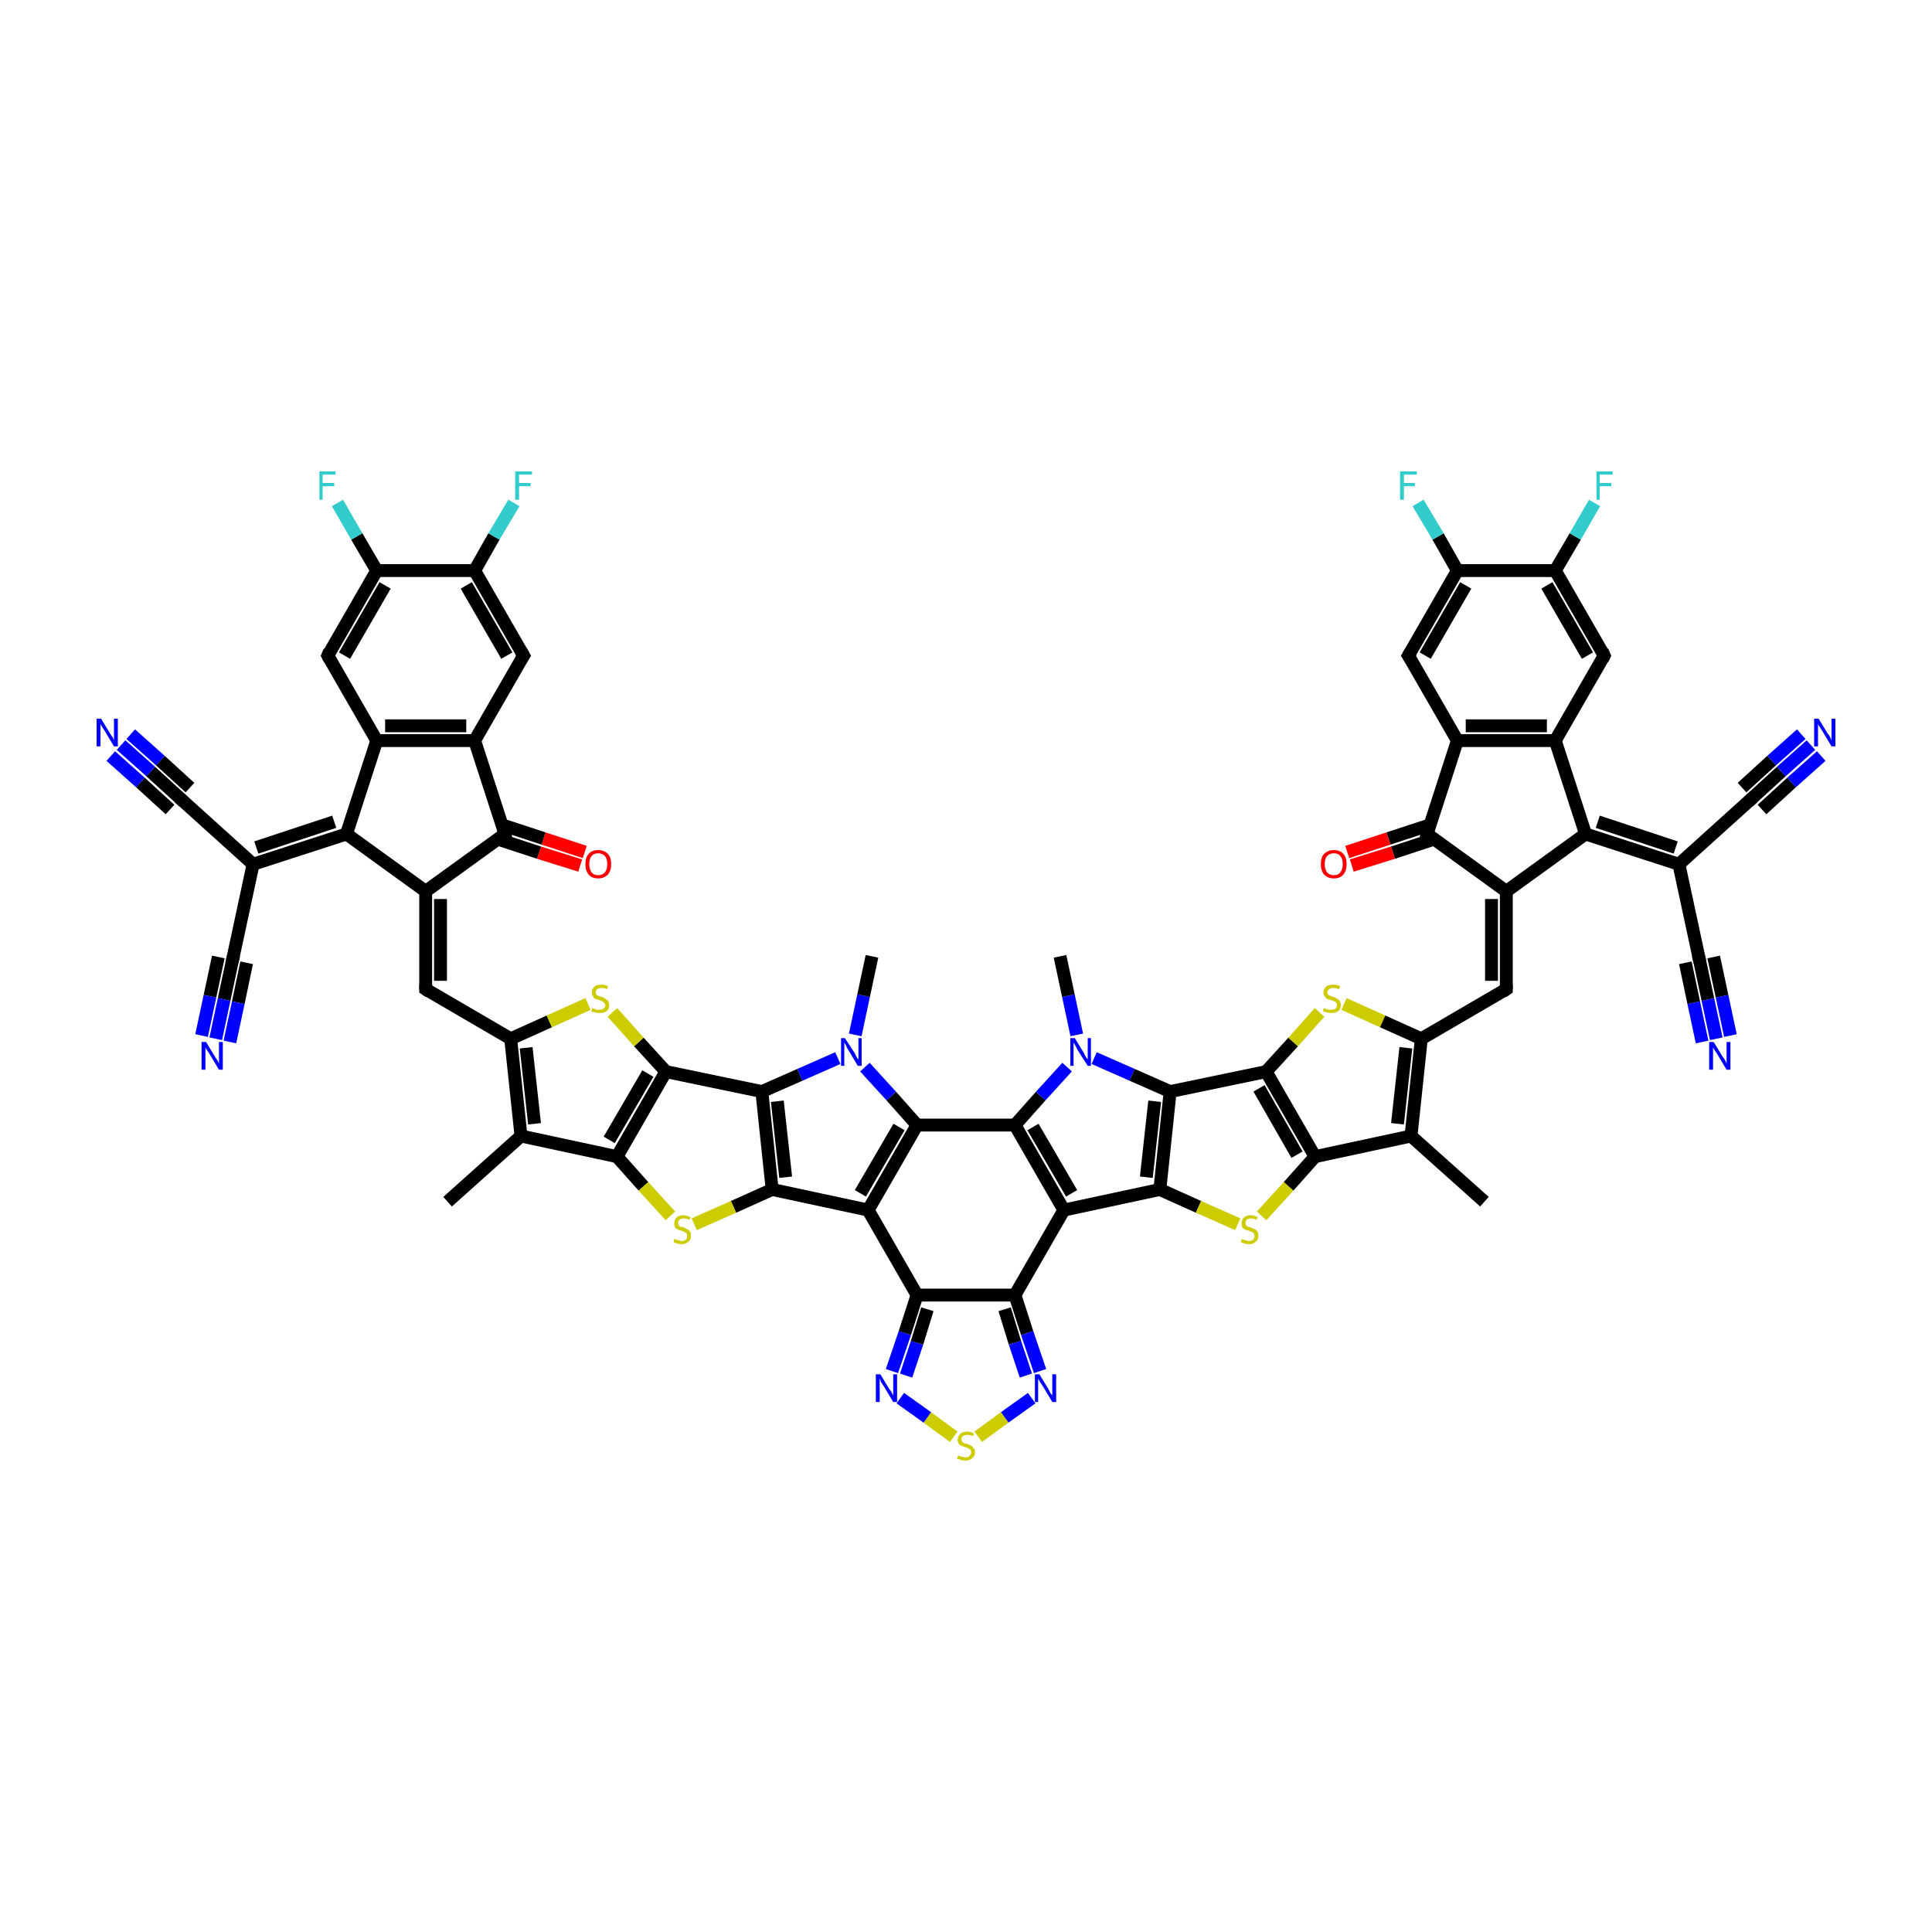 <?xml version='1.0' encoding='iso-8859-1'?>
<svg version='1.1' baseProfile='full'
              xmlns='http://www.w3.org/2000/svg'
                      xmlns:rdkit='http://www.rdkit.org/xml'
                      xmlns:xlink='http://www.w3.org/1999/xlink'
                  xml:space='preserve'
width='300px' height='300px' viewBox='0 0 300 300'>
<!-- END OF HEADER -->
<rect style='opacity:1.0;fill:#FFFFFF;stroke:none' width='300.0' height='300.0' x='0.0' y='0.0'> </rect>
<path class='bond-0 atom-0 atom-1' d='M 90.1,134.4 L 83.7,132.4' style='fill:none;fill-rule:evenodd;stroke:#FF0000;stroke-width:2.0px;stroke-linecap:butt;stroke-linejoin:miter;stroke-opacity:1' />
<path class='bond-0 atom-0 atom-1' d='M 83.7,132.4 L 77.3,130.3' style='fill:none;fill-rule:evenodd;stroke:#000000;stroke-width:2.0px;stroke-linecap:butt;stroke-linejoin:miter;stroke-opacity:1' />
<path class='bond-0 atom-0 atom-1' d='M 90.8,132.3 L 84.4,130.2' style='fill:none;fill-rule:evenodd;stroke:#FF0000;stroke-width:2.0px;stroke-linecap:butt;stroke-linejoin:miter;stroke-opacity:1' />
<path class='bond-0 atom-0 atom-1' d='M 84.4,130.2 L 78.0,128.1' style='fill:none;fill-rule:evenodd;stroke:#000000;stroke-width:2.0px;stroke-linecap:butt;stroke-linejoin:miter;stroke-opacity:1' />
<path class='bond-1 atom-1 atom-2' d='M 78.4,129.5 L 73.7,115.0' style='fill:none;fill-rule:evenodd;stroke:#000000;stroke-width:2.0px;stroke-linecap:butt;stroke-linejoin:miter;stroke-opacity:1' />
<path class='bond-2 atom-2 atom-3' d='M 73.7,115.0 L 58.5,115.0' style='fill:none;fill-rule:evenodd;stroke:#000000;stroke-width:2.0px;stroke-linecap:butt;stroke-linejoin:miter;stroke-opacity:1' />
<path class='bond-2 atom-2 atom-3' d='M 72.4,112.7 L 59.8,112.7' style='fill:none;fill-rule:evenodd;stroke:#000000;stroke-width:2.0px;stroke-linecap:butt;stroke-linejoin:miter;stroke-opacity:1' />
<path class='bond-3 atom-3 atom-4' d='M 58.5,115.0 L 50.9,101.8' style='fill:none;fill-rule:evenodd;stroke:#000000;stroke-width:2.0px;stroke-linecap:butt;stroke-linejoin:miter;stroke-opacity:1' />
<path class='bond-4 atom-4 atom-5' d='M 50.9,101.8 L 58.5,88.6' style='fill:none;fill-rule:evenodd;stroke:#000000;stroke-width:2.0px;stroke-linecap:butt;stroke-linejoin:miter;stroke-opacity:1' />
<path class='bond-4 atom-4 atom-5' d='M 53.5,101.8 L 59.8,90.9' style='fill:none;fill-rule:evenodd;stroke:#000000;stroke-width:2.0px;stroke-linecap:butt;stroke-linejoin:miter;stroke-opacity:1' />
<path class='bond-5 atom-5 atom-6' d='M 58.5,88.6 L 55.4,83.3' style='fill:none;fill-rule:evenodd;stroke:#000000;stroke-width:2.0px;stroke-linecap:butt;stroke-linejoin:miter;stroke-opacity:1' />
<path class='bond-5 atom-5 atom-6' d='M 55.4,83.3 L 52.4,78.1' style='fill:none;fill-rule:evenodd;stroke:#33CCCC;stroke-width:2.0px;stroke-linecap:butt;stroke-linejoin:miter;stroke-opacity:1' />
<path class='bond-6 atom-5 atom-7' d='M 58.5,88.6 L 73.7,88.6' style='fill:none;fill-rule:evenodd;stroke:#000000;stroke-width:2.0px;stroke-linecap:butt;stroke-linejoin:miter;stroke-opacity:1' />
<path class='bond-7 atom-7 atom-8' d='M 73.7,88.6 L 76.7,83.3' style='fill:none;fill-rule:evenodd;stroke:#000000;stroke-width:2.0px;stroke-linecap:butt;stroke-linejoin:miter;stroke-opacity:1' />
<path class='bond-7 atom-7 atom-8' d='M 76.7,83.3 L 79.8,78.1' style='fill:none;fill-rule:evenodd;stroke:#33CCCC;stroke-width:2.0px;stroke-linecap:butt;stroke-linejoin:miter;stroke-opacity:1' />
<path class='bond-8 atom-7 atom-9' d='M 73.7,88.6 L 81.3,101.8' style='fill:none;fill-rule:evenodd;stroke:#000000;stroke-width:2.0px;stroke-linecap:butt;stroke-linejoin:miter;stroke-opacity:1' />
<path class='bond-8 atom-7 atom-9' d='M 72.4,90.9 L 78.7,101.8' style='fill:none;fill-rule:evenodd;stroke:#000000;stroke-width:2.0px;stroke-linecap:butt;stroke-linejoin:miter;stroke-opacity:1' />
<path class='bond-9 atom-3 atom-10' d='M 58.5,115.0 L 53.8,129.5' style='fill:none;fill-rule:evenodd;stroke:#000000;stroke-width:2.0px;stroke-linecap:butt;stroke-linejoin:miter;stroke-opacity:1' />
<path class='bond-10 atom-10 atom-11' d='M 53.8,129.5 L 66.1,138.4' style='fill:none;fill-rule:evenodd;stroke:#000000;stroke-width:2.0px;stroke-linecap:butt;stroke-linejoin:miter;stroke-opacity:1' />
<path class='bond-11 atom-11 atom-12' d='M 66.1,138.4 L 66.1,153.6' style='fill:none;fill-rule:evenodd;stroke:#000000;stroke-width:2.0px;stroke-linecap:butt;stroke-linejoin:miter;stroke-opacity:1' />
<path class='bond-11 atom-11 atom-12' d='M 68.4,139.6 L 68.4,152.3' style='fill:none;fill-rule:evenodd;stroke:#000000;stroke-width:2.0px;stroke-linecap:butt;stroke-linejoin:miter;stroke-opacity:1' />
<path class='bond-12 atom-12 atom-13' d='M 66.1,153.6 L 79.3,161.3' style='fill:none;fill-rule:evenodd;stroke:#000000;stroke-width:2.0px;stroke-linecap:butt;stroke-linejoin:miter;stroke-opacity:1' />
<path class='bond-13 atom-13 atom-14' d='M 79.3,161.3 L 85.3,158.6' style='fill:none;fill-rule:evenodd;stroke:#000000;stroke-width:2.0px;stroke-linecap:butt;stroke-linejoin:miter;stroke-opacity:1' />
<path class='bond-13 atom-13 atom-14' d='M 85.3,158.6 L 91.3,155.9' style='fill:none;fill-rule:evenodd;stroke:#CCCC00;stroke-width:2.0px;stroke-linecap:butt;stroke-linejoin:miter;stroke-opacity:1' />
<path class='bond-14 atom-13 atom-15' d='M 79.3,161.3 L 80.9,176.4' style='fill:none;fill-rule:evenodd;stroke:#000000;stroke-width:2.0px;stroke-linecap:butt;stroke-linejoin:miter;stroke-opacity:1' />
<path class='bond-14 atom-13 atom-15' d='M 81.7,162.7 L 83.0,174.5' style='fill:none;fill-rule:evenodd;stroke:#000000;stroke-width:2.0px;stroke-linecap:butt;stroke-linejoin:miter;stroke-opacity:1' />
<path class='bond-15 atom-15 atom-16' d='M 80.9,176.4 L 69.5,186.6' style='fill:none;fill-rule:evenodd;stroke:#000000;stroke-width:2.0px;stroke-linecap:butt;stroke-linejoin:miter;stroke-opacity:1' />
<path class='bond-16 atom-15 atom-17' d='M 80.9,176.4 L 95.8,179.6' style='fill:none;fill-rule:evenodd;stroke:#000000;stroke-width:2.0px;stroke-linecap:butt;stroke-linejoin:miter;stroke-opacity:1' />
<path class='bond-17 atom-17 atom-18' d='M 95.8,179.6 L 103.4,166.4' style='fill:none;fill-rule:evenodd;stroke:#000000;stroke-width:2.0px;stroke-linecap:butt;stroke-linejoin:miter;stroke-opacity:1' />
<path class='bond-17 atom-17 atom-18' d='M 94.6,177.0 L 100.6,166.7' style='fill:none;fill-rule:evenodd;stroke:#000000;stroke-width:2.0px;stroke-linecap:butt;stroke-linejoin:miter;stroke-opacity:1' />
<path class='bond-18 atom-18 atom-19' d='M 103.4,166.4 L 118.3,169.5' style='fill:none;fill-rule:evenodd;stroke:#000000;stroke-width:2.0px;stroke-linecap:butt;stroke-linejoin:miter;stroke-opacity:1' />
<path class='bond-19 atom-19 atom-20' d='M 118.3,169.5 L 124.2,166.9' style='fill:none;fill-rule:evenodd;stroke:#000000;stroke-width:2.0px;stroke-linecap:butt;stroke-linejoin:miter;stroke-opacity:1' />
<path class='bond-19 atom-19 atom-20' d='M 124.2,166.9 L 130.1,164.3' style='fill:none;fill-rule:evenodd;stroke:#0000FF;stroke-width:2.0px;stroke-linecap:butt;stroke-linejoin:miter;stroke-opacity:1' />
<path class='bond-20 atom-20 atom-21' d='M 132.8,160.7 L 134.1,154.6' style='fill:none;fill-rule:evenodd;stroke:#0000FF;stroke-width:2.0px;stroke-linecap:butt;stroke-linejoin:miter;stroke-opacity:1' />
<path class='bond-20 atom-20 atom-21' d='M 134.1,154.6 L 135.4,148.5' style='fill:none;fill-rule:evenodd;stroke:#000000;stroke-width:2.0px;stroke-linecap:butt;stroke-linejoin:miter;stroke-opacity:1' />
<path class='bond-21 atom-19 atom-22' d='M 118.3,169.5 L 119.9,184.7' style='fill:none;fill-rule:evenodd;stroke:#000000;stroke-width:2.0px;stroke-linecap:butt;stroke-linejoin:miter;stroke-opacity:1' />
<path class='bond-21 atom-19 atom-22' d='M 120.7,171.0 L 122.0,182.8' style='fill:none;fill-rule:evenodd;stroke:#000000;stroke-width:2.0px;stroke-linecap:butt;stroke-linejoin:miter;stroke-opacity:1' />
<path class='bond-22 atom-22 atom-23' d='M 119.9,184.7 L 113.9,187.4' style='fill:none;fill-rule:evenodd;stroke:#000000;stroke-width:2.0px;stroke-linecap:butt;stroke-linejoin:miter;stroke-opacity:1' />
<path class='bond-22 atom-22 atom-23' d='M 113.9,187.4 L 107.8,190.1' style='fill:none;fill-rule:evenodd;stroke:#CCCC00;stroke-width:2.0px;stroke-linecap:butt;stroke-linejoin:miter;stroke-opacity:1' />
<path class='bond-23 atom-22 atom-24' d='M 119.9,184.7 L 134.8,187.9' style='fill:none;fill-rule:evenodd;stroke:#000000;stroke-width:2.0px;stroke-linecap:butt;stroke-linejoin:miter;stroke-opacity:1' />
<path class='bond-24 atom-24 atom-25' d='M 134.8,187.9 L 142.4,174.7' style='fill:none;fill-rule:evenodd;stroke:#000000;stroke-width:2.0px;stroke-linecap:butt;stroke-linejoin:miter;stroke-opacity:1' />
<path class='bond-24 atom-24 atom-25' d='M 133.6,185.3 L 139.6,175.0' style='fill:none;fill-rule:evenodd;stroke:#000000;stroke-width:2.0px;stroke-linecap:butt;stroke-linejoin:miter;stroke-opacity:1' />
<path class='bond-25 atom-25 atom-26' d='M 142.4,174.7 L 157.6,174.7' style='fill:none;fill-rule:evenodd;stroke:#000000;stroke-width:2.0px;stroke-linecap:butt;stroke-linejoin:miter;stroke-opacity:1' />
<path class='bond-26 atom-26 atom-27' d='M 157.6,174.7 L 161.6,170.2' style='fill:none;fill-rule:evenodd;stroke:#000000;stroke-width:2.0px;stroke-linecap:butt;stroke-linejoin:miter;stroke-opacity:1' />
<path class='bond-26 atom-26 atom-27' d='M 161.6,170.2 L 165.7,165.7' style='fill:none;fill-rule:evenodd;stroke:#0000FF;stroke-width:2.0px;stroke-linecap:butt;stroke-linejoin:miter;stroke-opacity:1' />
<path class='bond-27 atom-27 atom-28' d='M 167.2,160.7 L 165.9,154.6' style='fill:none;fill-rule:evenodd;stroke:#0000FF;stroke-width:2.0px;stroke-linecap:butt;stroke-linejoin:miter;stroke-opacity:1' />
<path class='bond-27 atom-27 atom-28' d='M 165.9,154.6 L 164.6,148.5' style='fill:none;fill-rule:evenodd;stroke:#000000;stroke-width:2.0px;stroke-linecap:butt;stroke-linejoin:miter;stroke-opacity:1' />
<path class='bond-28 atom-27 atom-29' d='M 169.9,164.3 L 175.8,166.9' style='fill:none;fill-rule:evenodd;stroke:#0000FF;stroke-width:2.0px;stroke-linecap:butt;stroke-linejoin:miter;stroke-opacity:1' />
<path class='bond-28 atom-27 atom-29' d='M 175.8,166.9 L 181.7,169.5' style='fill:none;fill-rule:evenodd;stroke:#000000;stroke-width:2.0px;stroke-linecap:butt;stroke-linejoin:miter;stroke-opacity:1' />
<path class='bond-29 atom-29 atom-30' d='M 181.7,169.5 L 180.1,184.7' style='fill:none;fill-rule:evenodd;stroke:#000000;stroke-width:2.0px;stroke-linecap:butt;stroke-linejoin:miter;stroke-opacity:1' />
<path class='bond-29 atom-29 atom-30' d='M 179.3,171.0 L 178.0,182.8' style='fill:none;fill-rule:evenodd;stroke:#000000;stroke-width:2.0px;stroke-linecap:butt;stroke-linejoin:miter;stroke-opacity:1' />
<path class='bond-30 atom-30 atom-31' d='M 180.1,184.7 L 186.1,187.4' style='fill:none;fill-rule:evenodd;stroke:#000000;stroke-width:2.0px;stroke-linecap:butt;stroke-linejoin:miter;stroke-opacity:1' />
<path class='bond-30 atom-30 atom-31' d='M 186.1,187.4 L 192.2,190.1' style='fill:none;fill-rule:evenodd;stroke:#CCCC00;stroke-width:2.0px;stroke-linecap:butt;stroke-linejoin:miter;stroke-opacity:1' />
<path class='bond-31 atom-31 atom-32' d='M 195.9,188.8 L 200.1,184.2' style='fill:none;fill-rule:evenodd;stroke:#CCCC00;stroke-width:2.0px;stroke-linecap:butt;stroke-linejoin:miter;stroke-opacity:1' />
<path class='bond-31 atom-31 atom-32' d='M 200.1,184.2 L 204.2,179.6' style='fill:none;fill-rule:evenodd;stroke:#000000;stroke-width:2.0px;stroke-linecap:butt;stroke-linejoin:miter;stroke-opacity:1' />
<path class='bond-32 atom-32 atom-33' d='M 204.2,179.6 L 196.6,166.4' style='fill:none;fill-rule:evenodd;stroke:#000000;stroke-width:2.0px;stroke-linecap:butt;stroke-linejoin:miter;stroke-opacity:1' />
<path class='bond-32 atom-32 atom-33' d='M 201.4,179.3 L 195.5,169.0' style='fill:none;fill-rule:evenodd;stroke:#000000;stroke-width:2.0px;stroke-linecap:butt;stroke-linejoin:miter;stroke-opacity:1' />
<path class='bond-33 atom-33 atom-34' d='M 196.6,166.4 L 200.8,161.8' style='fill:none;fill-rule:evenodd;stroke:#000000;stroke-width:2.0px;stroke-linecap:butt;stroke-linejoin:miter;stroke-opacity:1' />
<path class='bond-33 atom-33 atom-34' d='M 200.8,161.8 L 204.9,157.2' style='fill:none;fill-rule:evenodd;stroke:#CCCC00;stroke-width:2.0px;stroke-linecap:butt;stroke-linejoin:miter;stroke-opacity:1' />
<path class='bond-34 atom-34 atom-35' d='M 208.7,155.9 L 214.7,158.6' style='fill:none;fill-rule:evenodd;stroke:#CCCC00;stroke-width:2.0px;stroke-linecap:butt;stroke-linejoin:miter;stroke-opacity:1' />
<path class='bond-34 atom-34 atom-35' d='M 214.7,158.6 L 220.7,161.3' style='fill:none;fill-rule:evenodd;stroke:#000000;stroke-width:2.0px;stroke-linecap:butt;stroke-linejoin:miter;stroke-opacity:1' />
<path class='bond-35 atom-35 atom-36' d='M 220.7,161.3 L 233.9,153.6' style='fill:none;fill-rule:evenodd;stroke:#000000;stroke-width:2.0px;stroke-linecap:butt;stroke-linejoin:miter;stroke-opacity:1' />
<path class='bond-36 atom-36 atom-37' d='M 233.9,153.6 L 233.9,138.4' style='fill:none;fill-rule:evenodd;stroke:#000000;stroke-width:2.0px;stroke-linecap:butt;stroke-linejoin:miter;stroke-opacity:1' />
<path class='bond-36 atom-36 atom-37' d='M 231.6,152.3 L 231.6,139.6' style='fill:none;fill-rule:evenodd;stroke:#000000;stroke-width:2.0px;stroke-linecap:butt;stroke-linejoin:miter;stroke-opacity:1' />
<path class='bond-37 atom-37 atom-38' d='M 233.9,138.4 L 221.6,129.5' style='fill:none;fill-rule:evenodd;stroke:#000000;stroke-width:2.0px;stroke-linecap:butt;stroke-linejoin:miter;stroke-opacity:1' />
<path class='bond-38 atom-38 atom-39' d='M 221.6,129.5 L 226.3,115.0' style='fill:none;fill-rule:evenodd;stroke:#000000;stroke-width:2.0px;stroke-linecap:butt;stroke-linejoin:miter;stroke-opacity:1' />
<path class='bond-39 atom-39 atom-40' d='M 226.3,115.0 L 218.7,101.8' style='fill:none;fill-rule:evenodd;stroke:#000000;stroke-width:2.0px;stroke-linecap:butt;stroke-linejoin:miter;stroke-opacity:1' />
<path class='bond-40 atom-40 atom-41' d='M 218.7,101.8 L 226.3,88.6' style='fill:none;fill-rule:evenodd;stroke:#000000;stroke-width:2.0px;stroke-linecap:butt;stroke-linejoin:miter;stroke-opacity:1' />
<path class='bond-40 atom-40 atom-41' d='M 221.3,101.8 L 227.6,90.9' style='fill:none;fill-rule:evenodd;stroke:#000000;stroke-width:2.0px;stroke-linecap:butt;stroke-linejoin:miter;stroke-opacity:1' />
<path class='bond-41 atom-41 atom-42' d='M 226.3,88.6 L 223.3,83.3' style='fill:none;fill-rule:evenodd;stroke:#000000;stroke-width:2.0px;stroke-linecap:butt;stroke-linejoin:miter;stroke-opacity:1' />
<path class='bond-41 atom-41 atom-42' d='M 223.3,83.3 L 220.2,78.1' style='fill:none;fill-rule:evenodd;stroke:#33CCCC;stroke-width:2.0px;stroke-linecap:butt;stroke-linejoin:miter;stroke-opacity:1' />
<path class='bond-42 atom-41 atom-43' d='M 226.3,88.6 L 241.5,88.6' style='fill:none;fill-rule:evenodd;stroke:#000000;stroke-width:2.0px;stroke-linecap:butt;stroke-linejoin:miter;stroke-opacity:1' />
<path class='bond-43 atom-43 atom-44' d='M 241.5,88.6 L 244.6,83.3' style='fill:none;fill-rule:evenodd;stroke:#000000;stroke-width:2.0px;stroke-linecap:butt;stroke-linejoin:miter;stroke-opacity:1' />
<path class='bond-43 atom-43 atom-44' d='M 244.6,83.3 L 247.6,78.1' style='fill:none;fill-rule:evenodd;stroke:#33CCCC;stroke-width:2.0px;stroke-linecap:butt;stroke-linejoin:miter;stroke-opacity:1' />
<path class='bond-44 atom-43 atom-45' d='M 241.5,88.6 L 249.1,101.8' style='fill:none;fill-rule:evenodd;stroke:#000000;stroke-width:2.0px;stroke-linecap:butt;stroke-linejoin:miter;stroke-opacity:1' />
<path class='bond-44 atom-43 atom-45' d='M 240.2,90.9 L 246.5,101.8' style='fill:none;fill-rule:evenodd;stroke:#000000;stroke-width:2.0px;stroke-linecap:butt;stroke-linejoin:miter;stroke-opacity:1' />
<path class='bond-45 atom-39 atom-46' d='M 226.3,115.0 L 241.5,115.0' style='fill:none;fill-rule:evenodd;stroke:#000000;stroke-width:2.0px;stroke-linecap:butt;stroke-linejoin:miter;stroke-opacity:1' />
<path class='bond-45 atom-39 atom-46' d='M 227.6,112.7 L 240.2,112.7' style='fill:none;fill-rule:evenodd;stroke:#000000;stroke-width:2.0px;stroke-linecap:butt;stroke-linejoin:miter;stroke-opacity:1' />
<path class='bond-46 atom-46 atom-47' d='M 241.5,115.0 L 246.2,129.5' style='fill:none;fill-rule:evenodd;stroke:#000000;stroke-width:2.0px;stroke-linecap:butt;stroke-linejoin:miter;stroke-opacity:1' />
<path class='bond-47 atom-47 atom-48' d='M 246.2,129.5 L 260.7,134.2' style='fill:none;fill-rule:evenodd;stroke:#000000;stroke-width:2.0px;stroke-linecap:butt;stroke-linejoin:miter;stroke-opacity:1' />
<path class='bond-47 atom-47 atom-48' d='M 248.1,127.6 L 260.2,131.6' style='fill:none;fill-rule:evenodd;stroke:#000000;stroke-width:2.0px;stroke-linecap:butt;stroke-linejoin:miter;stroke-opacity:1' />
<path class='bond-48 atom-48 atom-49' d='M 260.7,134.2 L 272.0,124.0' style='fill:none;fill-rule:evenodd;stroke:#000000;stroke-width:2.0px;stroke-linecap:butt;stroke-linejoin:miter;stroke-opacity:1' />
<path class='bond-49 atom-49 atom-50' d='M 272.0,124.0 L 276.6,119.8' style='fill:none;fill-rule:evenodd;stroke:#000000;stroke-width:2.0px;stroke-linecap:butt;stroke-linejoin:miter;stroke-opacity:1' />
<path class='bond-49 atom-49 atom-50' d='M 276.6,119.8 L 281.2,115.7' style='fill:none;fill-rule:evenodd;stroke:#0000FF;stroke-width:2.0px;stroke-linecap:butt;stroke-linejoin:miter;stroke-opacity:1' />
<path class='bond-49 atom-49 atom-50' d='M 270.5,122.3 L 275.1,118.1' style='fill:none;fill-rule:evenodd;stroke:#000000;stroke-width:2.0px;stroke-linecap:butt;stroke-linejoin:miter;stroke-opacity:1' />
<path class='bond-49 atom-49 atom-50' d='M 275.1,118.1 L 279.7,114.0' style='fill:none;fill-rule:evenodd;stroke:#0000FF;stroke-width:2.0px;stroke-linecap:butt;stroke-linejoin:miter;stroke-opacity:1' />
<path class='bond-49 atom-49 atom-50' d='M 273.6,125.7 L 278.2,121.5' style='fill:none;fill-rule:evenodd;stroke:#000000;stroke-width:2.0px;stroke-linecap:butt;stroke-linejoin:miter;stroke-opacity:1' />
<path class='bond-49 atom-49 atom-50' d='M 278.2,121.5 L 282.8,117.4' style='fill:none;fill-rule:evenodd;stroke:#0000FF;stroke-width:2.0px;stroke-linecap:butt;stroke-linejoin:miter;stroke-opacity:1' />
<path class='bond-50 atom-48 atom-51' d='M 260.7,134.2 L 263.9,149.1' style='fill:none;fill-rule:evenodd;stroke:#000000;stroke-width:2.0px;stroke-linecap:butt;stroke-linejoin:miter;stroke-opacity:1' />
<path class='bond-51 atom-51 atom-52' d='M 263.9,149.1 L 265.2,155.2' style='fill:none;fill-rule:evenodd;stroke:#000000;stroke-width:2.0px;stroke-linecap:butt;stroke-linejoin:miter;stroke-opacity:1' />
<path class='bond-51 atom-51 atom-52' d='M 265.2,155.2 L 266.5,161.3' style='fill:none;fill-rule:evenodd;stroke:#0000FF;stroke-width:2.0px;stroke-linecap:butt;stroke-linejoin:miter;stroke-opacity:1' />
<path class='bond-51 atom-51 atom-52' d='M 266.1,148.6 L 267.4,154.7' style='fill:none;fill-rule:evenodd;stroke:#000000;stroke-width:2.0px;stroke-linecap:butt;stroke-linejoin:miter;stroke-opacity:1' />
<path class='bond-51 atom-51 atom-52' d='M 267.4,154.7 L 268.7,160.8' style='fill:none;fill-rule:evenodd;stroke:#0000FF;stroke-width:2.0px;stroke-linecap:butt;stroke-linejoin:miter;stroke-opacity:1' />
<path class='bond-51 atom-51 atom-52' d='M 261.7,149.5 L 263.0,155.7' style='fill:none;fill-rule:evenodd;stroke:#000000;stroke-width:2.0px;stroke-linecap:butt;stroke-linejoin:miter;stroke-opacity:1' />
<path class='bond-51 atom-51 atom-52' d='M 263.0,155.7 L 264.3,161.8' style='fill:none;fill-rule:evenodd;stroke:#0000FF;stroke-width:2.0px;stroke-linecap:butt;stroke-linejoin:miter;stroke-opacity:1' />
<path class='bond-52 atom-38 atom-53' d='M 222.0,128.1 L 215.6,130.2' style='fill:none;fill-rule:evenodd;stroke:#000000;stroke-width:2.0px;stroke-linecap:butt;stroke-linejoin:miter;stroke-opacity:1' />
<path class='bond-52 atom-38 atom-53' d='M 215.6,130.2 L 209.2,132.3' style='fill:none;fill-rule:evenodd;stroke:#FF0000;stroke-width:2.0px;stroke-linecap:butt;stroke-linejoin:miter;stroke-opacity:1' />
<path class='bond-52 atom-38 atom-53' d='M 222.7,130.3 L 216.3,132.4' style='fill:none;fill-rule:evenodd;stroke:#000000;stroke-width:2.0px;stroke-linecap:butt;stroke-linejoin:miter;stroke-opacity:1' />
<path class='bond-52 atom-38 atom-53' d='M 216.3,132.4 L 209.9,134.4' style='fill:none;fill-rule:evenodd;stroke:#FF0000;stroke-width:2.0px;stroke-linecap:butt;stroke-linejoin:miter;stroke-opacity:1' />
<path class='bond-53 atom-35 atom-54' d='M 220.7,161.3 L 219.1,176.4' style='fill:none;fill-rule:evenodd;stroke:#000000;stroke-width:2.0px;stroke-linecap:butt;stroke-linejoin:miter;stroke-opacity:1' />
<path class='bond-53 atom-35 atom-54' d='M 218.3,162.7 L 217.0,174.5' style='fill:none;fill-rule:evenodd;stroke:#000000;stroke-width:2.0px;stroke-linecap:butt;stroke-linejoin:miter;stroke-opacity:1' />
<path class='bond-54 atom-54 atom-55' d='M 219.1,176.4 L 230.5,186.6' style='fill:none;fill-rule:evenodd;stroke:#000000;stroke-width:2.0px;stroke-linecap:butt;stroke-linejoin:miter;stroke-opacity:1' />
<path class='bond-55 atom-26 atom-56' d='M 157.6,174.7 L 165.2,187.9' style='fill:none;fill-rule:evenodd;stroke:#000000;stroke-width:2.0px;stroke-linecap:butt;stroke-linejoin:miter;stroke-opacity:1' />
<path class='bond-55 atom-26 atom-56' d='M 160.4,175.0 L 166.4,185.3' style='fill:none;fill-rule:evenodd;stroke:#000000;stroke-width:2.0px;stroke-linecap:butt;stroke-linejoin:miter;stroke-opacity:1' />
<path class='bond-56 atom-56 atom-57' d='M 165.2,187.9 L 157.6,201.1' style='fill:none;fill-rule:evenodd;stroke:#000000;stroke-width:2.0px;stroke-linecap:butt;stroke-linejoin:miter;stroke-opacity:1' />
<path class='bond-57 atom-57 atom-58' d='M 157.6,201.1 L 159.5,207.0' style='fill:none;fill-rule:evenodd;stroke:#000000;stroke-width:2.0px;stroke-linecap:butt;stroke-linejoin:miter;stroke-opacity:1' />
<path class='bond-57 atom-57 atom-58' d='M 159.5,207.0 L 161.5,212.9' style='fill:none;fill-rule:evenodd;stroke:#0000FF;stroke-width:2.0px;stroke-linecap:butt;stroke-linejoin:miter;stroke-opacity:1' />
<path class='bond-57 atom-57 atom-58' d='M 156.0,203.3 L 157.6,208.5' style='fill:none;fill-rule:evenodd;stroke:#000000;stroke-width:2.0px;stroke-linecap:butt;stroke-linejoin:miter;stroke-opacity:1' />
<path class='bond-57 atom-57 atom-58' d='M 157.6,208.5 L 159.3,213.6' style='fill:none;fill-rule:evenodd;stroke:#0000FF;stroke-width:2.0px;stroke-linecap:butt;stroke-linejoin:miter;stroke-opacity:1' />
<path class='bond-58 atom-58 atom-59' d='M 160.2,217.1 L 156.0,220.1' style='fill:none;fill-rule:evenodd;stroke:#0000FF;stroke-width:2.0px;stroke-linecap:butt;stroke-linejoin:miter;stroke-opacity:1' />
<path class='bond-58 atom-58 atom-59' d='M 156.0,220.1 L 151.9,223.1' style='fill:none;fill-rule:evenodd;stroke:#CCCC00;stroke-width:2.0px;stroke-linecap:butt;stroke-linejoin:miter;stroke-opacity:1' />
<path class='bond-59 atom-59 atom-60' d='M 148.1,223.1 L 144.0,220.1' style='fill:none;fill-rule:evenodd;stroke:#CCCC00;stroke-width:2.0px;stroke-linecap:butt;stroke-linejoin:miter;stroke-opacity:1' />
<path class='bond-59 atom-59 atom-60' d='M 144.0,220.1 L 139.8,217.1' style='fill:none;fill-rule:evenodd;stroke:#0000FF;stroke-width:2.0px;stroke-linecap:butt;stroke-linejoin:miter;stroke-opacity:1' />
<path class='bond-60 atom-60 atom-61' d='M 138.5,212.9 L 140.5,207.0' style='fill:none;fill-rule:evenodd;stroke:#0000FF;stroke-width:2.0px;stroke-linecap:butt;stroke-linejoin:miter;stroke-opacity:1' />
<path class='bond-60 atom-60 atom-61' d='M 140.5,207.0 L 142.4,201.1' style='fill:none;fill-rule:evenodd;stroke:#000000;stroke-width:2.0px;stroke-linecap:butt;stroke-linejoin:miter;stroke-opacity:1' />
<path class='bond-60 atom-60 atom-61' d='M 140.7,213.6 L 142.4,208.5' style='fill:none;fill-rule:evenodd;stroke:#0000FF;stroke-width:2.0px;stroke-linecap:butt;stroke-linejoin:miter;stroke-opacity:1' />
<path class='bond-60 atom-60 atom-61' d='M 142.4,208.5 L 144.0,203.3' style='fill:none;fill-rule:evenodd;stroke:#000000;stroke-width:2.0px;stroke-linecap:butt;stroke-linejoin:miter;stroke-opacity:1' />
<path class='bond-61 atom-10 atom-62' d='M 53.8,129.5 L 39.3,134.2' style='fill:none;fill-rule:evenodd;stroke:#000000;stroke-width:2.0px;stroke-linecap:butt;stroke-linejoin:miter;stroke-opacity:1' />
<path class='bond-61 atom-10 atom-62' d='M 51.9,127.6 L 39.8,131.6' style='fill:none;fill-rule:evenodd;stroke:#000000;stroke-width:2.0px;stroke-linecap:butt;stroke-linejoin:miter;stroke-opacity:1' />
<path class='bond-62 atom-62 atom-63' d='M 39.3,134.2 L 28.0,124.0' style='fill:none;fill-rule:evenodd;stroke:#000000;stroke-width:2.0px;stroke-linecap:butt;stroke-linejoin:miter;stroke-opacity:1' />
<path class='bond-63 atom-63 atom-64' d='M 28.0,124.0 L 23.4,119.8' style='fill:none;fill-rule:evenodd;stroke:#000000;stroke-width:2.0px;stroke-linecap:butt;stroke-linejoin:miter;stroke-opacity:1' />
<path class='bond-63 atom-63 atom-64' d='M 23.4,119.8 L 18.8,115.7' style='fill:none;fill-rule:evenodd;stroke:#0000FF;stroke-width:2.0px;stroke-linecap:butt;stroke-linejoin:miter;stroke-opacity:1' />
<path class='bond-63 atom-63 atom-64' d='M 26.4,125.7 L 21.8,121.5' style='fill:none;fill-rule:evenodd;stroke:#000000;stroke-width:2.0px;stroke-linecap:butt;stroke-linejoin:miter;stroke-opacity:1' />
<path class='bond-63 atom-63 atom-64' d='M 21.8,121.5 L 17.2,117.4' style='fill:none;fill-rule:evenodd;stroke:#0000FF;stroke-width:2.0px;stroke-linecap:butt;stroke-linejoin:miter;stroke-opacity:1' />
<path class='bond-63 atom-63 atom-64' d='M 29.5,122.3 L 24.9,118.1' style='fill:none;fill-rule:evenodd;stroke:#000000;stroke-width:2.0px;stroke-linecap:butt;stroke-linejoin:miter;stroke-opacity:1' />
<path class='bond-63 atom-63 atom-64' d='M 24.9,118.1 L 20.3,114.0' style='fill:none;fill-rule:evenodd;stroke:#0000FF;stroke-width:2.0px;stroke-linecap:butt;stroke-linejoin:miter;stroke-opacity:1' />
<path class='bond-64 atom-62 atom-65' d='M 39.3,134.2 L 36.1,149.1' style='fill:none;fill-rule:evenodd;stroke:#000000;stroke-width:2.0px;stroke-linecap:butt;stroke-linejoin:miter;stroke-opacity:1' />
<path class='bond-65 atom-65 atom-66' d='M 36.1,149.1 L 34.8,155.2' style='fill:none;fill-rule:evenodd;stroke:#000000;stroke-width:2.0px;stroke-linecap:butt;stroke-linejoin:miter;stroke-opacity:1' />
<path class='bond-65 atom-65 atom-66' d='M 34.8,155.2 L 33.5,161.3' style='fill:none;fill-rule:evenodd;stroke:#0000FF;stroke-width:2.0px;stroke-linecap:butt;stroke-linejoin:miter;stroke-opacity:1' />
<path class='bond-65 atom-65 atom-66' d='M 38.3,149.5 L 37.0,155.7' style='fill:none;fill-rule:evenodd;stroke:#000000;stroke-width:2.0px;stroke-linecap:butt;stroke-linejoin:miter;stroke-opacity:1' />
<path class='bond-65 atom-65 atom-66' d='M 37.0,155.7 L 35.7,161.8' style='fill:none;fill-rule:evenodd;stroke:#0000FF;stroke-width:2.0px;stroke-linecap:butt;stroke-linejoin:miter;stroke-opacity:1' />
<path class='bond-65 atom-65 atom-66' d='M 33.9,148.6 L 32.6,154.7' style='fill:none;fill-rule:evenodd;stroke:#000000;stroke-width:2.0px;stroke-linecap:butt;stroke-linejoin:miter;stroke-opacity:1' />
<path class='bond-65 atom-65 atom-66' d='M 32.6,154.7 L 31.3,160.8' style='fill:none;fill-rule:evenodd;stroke:#0000FF;stroke-width:2.0px;stroke-linecap:butt;stroke-linejoin:miter;stroke-opacity:1' />
<path class='bond-66 atom-11 atom-1' d='M 66.1,138.4 L 78.4,129.5' style='fill:none;fill-rule:evenodd;stroke:#000000;stroke-width:2.0px;stroke-linecap:butt;stroke-linejoin:miter;stroke-opacity:1' />
<path class='bond-67 atom-9 atom-2' d='M 81.3,101.8 L 73.7,115.0' style='fill:none;fill-rule:evenodd;stroke:#000000;stroke-width:2.0px;stroke-linecap:butt;stroke-linejoin:miter;stroke-opacity:1' />
<path class='bond-68 atom-18 atom-14' d='M 103.4,166.4 L 99.2,161.8' style='fill:none;fill-rule:evenodd;stroke:#000000;stroke-width:2.0px;stroke-linecap:butt;stroke-linejoin:miter;stroke-opacity:1' />
<path class='bond-68 atom-18 atom-14' d='M 99.2,161.8 L 95.1,157.2' style='fill:none;fill-rule:evenodd;stroke:#CCCC00;stroke-width:2.0px;stroke-linecap:butt;stroke-linejoin:miter;stroke-opacity:1' />
<path class='bond-69 atom-23 atom-17' d='M 104.1,188.8 L 99.9,184.2' style='fill:none;fill-rule:evenodd;stroke:#CCCC00;stroke-width:2.0px;stroke-linecap:butt;stroke-linejoin:miter;stroke-opacity:1' />
<path class='bond-69 atom-23 atom-17' d='M 99.9,184.2 L 95.8,179.6' style='fill:none;fill-rule:evenodd;stroke:#000000;stroke-width:2.0px;stroke-linecap:butt;stroke-linejoin:miter;stroke-opacity:1' />
<path class='bond-70 atom-25 atom-20' d='M 142.4,174.7 L 138.4,170.2' style='fill:none;fill-rule:evenodd;stroke:#000000;stroke-width:2.0px;stroke-linecap:butt;stroke-linejoin:miter;stroke-opacity:1' />
<path class='bond-70 atom-25 atom-20' d='M 138.4,170.2 L 134.3,165.7' style='fill:none;fill-rule:evenodd;stroke:#0000FF;stroke-width:2.0px;stroke-linecap:butt;stroke-linejoin:miter;stroke-opacity:1' />
<path class='bond-71 atom-61 atom-24' d='M 142.4,201.1 L 134.8,187.9' style='fill:none;fill-rule:evenodd;stroke:#000000;stroke-width:2.0px;stroke-linecap:butt;stroke-linejoin:miter;stroke-opacity:1' />
<path class='bond-72 atom-33 atom-29' d='M 196.6,166.4 L 181.7,169.5' style='fill:none;fill-rule:evenodd;stroke:#000000;stroke-width:2.0px;stroke-linecap:butt;stroke-linejoin:miter;stroke-opacity:1' />
<path class='bond-73 atom-56 atom-30' d='M 165.2,187.9 L 180.1,184.7' style='fill:none;fill-rule:evenodd;stroke:#000000;stroke-width:2.0px;stroke-linecap:butt;stroke-linejoin:miter;stroke-opacity:1' />
<path class='bond-74 atom-54 atom-32' d='M 219.1,176.4 L 204.2,179.6' style='fill:none;fill-rule:evenodd;stroke:#000000;stroke-width:2.0px;stroke-linecap:butt;stroke-linejoin:miter;stroke-opacity:1' />
<path class='bond-75 atom-47 atom-37' d='M 246.2,129.5 L 233.9,138.4' style='fill:none;fill-rule:evenodd;stroke:#000000;stroke-width:2.0px;stroke-linecap:butt;stroke-linejoin:miter;stroke-opacity:1' />
<path class='bond-76 atom-46 atom-45' d='M 241.5,115.0 L 249.1,101.8' style='fill:none;fill-rule:evenodd;stroke:#000000;stroke-width:2.0px;stroke-linecap:butt;stroke-linejoin:miter;stroke-opacity:1' />
<path class='bond-77 atom-61 atom-57' d='M 142.4,201.1 L 157.6,201.1' style='fill:none;fill-rule:evenodd;stroke:#000000;stroke-width:2.0px;stroke-linecap:butt;stroke-linejoin:miter;stroke-opacity:1' />
<path d='M 78.2,128.7 L 78.4,129.5 L 77.8,129.9' style='fill:none;stroke:#000000;stroke-width:2.0px;stroke-linecap:butt;stroke-linejoin:miter;stroke-opacity:1;' />
<path d='M 51.2,102.4 L 50.9,101.8 L 51.2,101.1' style='fill:none;stroke:#000000;stroke-width:2.0px;stroke-linecap:butt;stroke-linejoin:miter;stroke-opacity:1;' />
<path d='M 80.9,101.1 L 81.3,101.8 L 80.9,102.4' style='fill:none;stroke:#000000;stroke-width:2.0px;stroke-linecap:butt;stroke-linejoin:miter;stroke-opacity:1;' />
<path d='M 66.1,152.9 L 66.1,153.6 L 66.7,154.0' style='fill:none;stroke:#000000;stroke-width:2.0px;stroke-linecap:butt;stroke-linejoin:miter;stroke-opacity:1;' />
<path d='M 233.3,154.0 L 233.9,153.6 L 233.9,152.9' style='fill:none;stroke:#000000;stroke-width:2.0px;stroke-linecap:butt;stroke-linejoin:miter;stroke-opacity:1;' />
<path d='M 222.2,129.9 L 221.6,129.5 L 221.8,128.7' style='fill:none;stroke:#000000;stroke-width:2.0px;stroke-linecap:butt;stroke-linejoin:miter;stroke-opacity:1;' />
<path d='M 219.1,102.4 L 218.7,101.8 L 219.1,101.1' style='fill:none;stroke:#000000;stroke-width:2.0px;stroke-linecap:butt;stroke-linejoin:miter;stroke-opacity:1;' />
<path d='M 248.8,101.1 L 249.1,101.8 L 248.8,102.4' style='fill:none;stroke:#000000;stroke-width:2.0px;stroke-linecap:butt;stroke-linejoin:miter;stroke-opacity:1;' />
<path d='M 271.5,124.5 L 272.0,124.0 L 272.3,123.8' style='fill:none;stroke:#000000;stroke-width:2.0px;stroke-linecap:butt;stroke-linejoin:miter;stroke-opacity:1;' />
<path d='M 263.7,148.3 L 263.9,149.1 L 264.0,149.4' style='fill:none;stroke:#000000;stroke-width:2.0px;stroke-linecap:butt;stroke-linejoin:miter;stroke-opacity:1;' />
<path d='M 28.5,124.5 L 28.0,124.0 L 27.7,123.8' style='fill:none;stroke:#000000;stroke-width:2.0px;stroke-linecap:butt;stroke-linejoin:miter;stroke-opacity:1;' />
<path d='M 36.3,148.3 L 36.1,149.1 L 36.0,149.4' style='fill:none;stroke:#000000;stroke-width:2.0px;stroke-linecap:butt;stroke-linejoin:miter;stroke-opacity:1;' />
<path class='atom-0' d='M 90.9 134.2
Q 90.9 133.1, 91.4 132.6
Q 91.9 132.0, 92.9 132.0
Q 93.8 132.0, 94.4 132.6
Q 94.9 133.1, 94.9 134.2
Q 94.9 135.2, 94.4 135.8
Q 93.8 136.4, 92.9 136.4
Q 91.9 136.4, 91.4 135.8
Q 90.9 135.2, 90.9 134.2
M 92.9 135.9
Q 93.5 135.9, 93.9 135.5
Q 94.3 135.0, 94.3 134.2
Q 94.3 133.3, 93.9 132.9
Q 93.5 132.5, 92.9 132.5
Q 92.2 132.5, 91.9 132.9
Q 91.5 133.3, 91.5 134.2
Q 91.5 135.0, 91.9 135.5
Q 92.2 135.9, 92.9 135.9
' fill='#FF0000'/>
<path class='atom-6' d='M 49.6 73.2
L 52.1 73.2
L 52.1 73.7
L 50.1 73.7
L 50.1 75.0
L 51.9 75.0
L 51.9 75.5
L 50.1 75.5
L 50.1 77.6
L 49.6 77.6
L 49.6 73.2
' fill='#33CCCC'/>
<path class='atom-8' d='M 80.0 73.2
L 82.6 73.2
L 82.6 73.7
L 80.6 73.7
L 80.6 75.0
L 82.4 75.0
L 82.4 75.5
L 80.6 75.5
L 80.6 77.6
L 80.0 77.6
L 80.0 73.2
' fill='#33CCCC'/>
<path class='atom-14' d='M 92.0 156.5
Q 92.0 156.6, 92.2 156.6
Q 92.4 156.7, 92.6 156.8
Q 92.9 156.8, 93.1 156.8
Q 93.5 156.8, 93.7 156.6
Q 94.0 156.4, 94.0 156.1
Q 94.0 155.9, 93.8 155.7
Q 93.7 155.6, 93.5 155.5
Q 93.4 155.4, 93.1 155.3
Q 92.7 155.2, 92.4 155.1
Q 92.2 155.0, 92.1 154.7
Q 91.9 154.5, 91.9 154.1
Q 91.9 153.6, 92.3 153.2
Q 92.6 152.9, 93.4 152.9
Q 93.9 152.9, 94.4 153.1
L 94.3 153.6
Q 93.8 153.4, 93.4 153.4
Q 93.0 153.4, 92.7 153.6
Q 92.5 153.8, 92.5 154.1
Q 92.5 154.3, 92.6 154.4
Q 92.7 154.6, 92.9 154.6
Q 93.1 154.7, 93.4 154.8
Q 93.8 154.9, 94.0 155.1
Q 94.2 155.2, 94.4 155.4
Q 94.6 155.7, 94.6 156.1
Q 94.6 156.7, 94.2 157.0
Q 93.8 157.3, 93.1 157.3
Q 92.7 157.3, 92.4 157.2
Q 92.1 157.2, 91.8 157.0
L 92.0 156.5
' fill='#CCCC00'/>
<path class='atom-20' d='M 131.2 161.2
L 132.7 163.5
Q 132.8 163.7, 133.0 164.1
Q 133.2 164.5, 133.3 164.5
L 133.3 161.2
L 133.8 161.2
L 133.8 165.5
L 133.2 165.5
L 131.7 163.0
Q 131.5 162.7, 131.4 162.4
Q 131.2 162.0, 131.1 161.9
L 131.1 165.5
L 130.6 165.5
L 130.6 161.2
L 131.2 161.2
' fill='#0000FF'/>
<path class='atom-23' d='M 104.7 192.4
Q 104.8 192.4, 105.0 192.5
Q 105.2 192.6, 105.4 192.6
Q 105.6 192.7, 105.9 192.7
Q 106.3 192.7, 106.5 192.5
Q 106.7 192.3, 106.7 191.9
Q 106.7 191.7, 106.6 191.5
Q 106.5 191.4, 106.3 191.3
Q 106.1 191.2, 105.8 191.1
Q 105.4 191.0, 105.2 190.9
Q 105.0 190.8, 104.8 190.6
Q 104.7 190.3, 104.7 190.0
Q 104.7 189.4, 105.0 189.1
Q 105.4 188.7, 106.1 188.7
Q 106.6 188.7, 107.2 189.0
L 107.1 189.4
Q 106.5 189.2, 106.2 189.2
Q 105.7 189.2, 105.5 189.4
Q 105.3 189.6, 105.3 189.9
Q 105.3 190.1, 105.4 190.3
Q 105.5 190.4, 105.7 190.5
Q 105.9 190.5, 106.2 190.6
Q 106.5 190.8, 106.8 190.9
Q 107.0 191.0, 107.2 191.3
Q 107.3 191.5, 107.3 191.9
Q 107.3 192.5, 106.9 192.8
Q 106.5 193.2, 105.9 193.2
Q 105.5 193.2, 105.2 193.1
Q 104.9 193.0, 104.6 192.9
L 104.7 192.4
' fill='#CCCC00'/>
<path class='atom-27' d='M 166.9 161.2
L 168.3 163.5
Q 168.4 163.7, 168.6 164.1
Q 168.9 164.5, 168.9 164.5
L 168.9 161.2
L 169.4 161.2
L 169.4 165.5
L 168.9 165.5
L 167.3 163.0
Q 167.2 162.7, 167.0 162.4
Q 166.8 162.0, 166.7 161.9
L 166.7 165.5
L 166.2 165.5
L 166.2 161.2
L 166.9 161.2
' fill='#0000FF'/>
<path class='atom-31' d='M 192.8 192.4
Q 192.9 192.4, 193.1 192.5
Q 193.3 192.6, 193.5 192.6
Q 193.7 192.7, 193.9 192.7
Q 194.3 192.7, 194.6 192.5
Q 194.8 192.3, 194.8 191.9
Q 194.8 191.7, 194.7 191.5
Q 194.6 191.4, 194.4 191.3
Q 194.2 191.2, 193.9 191.1
Q 193.5 191.0, 193.3 190.9
Q 193.1 190.8, 192.9 190.6
Q 192.8 190.3, 192.8 190.0
Q 192.8 189.4, 193.1 189.1
Q 193.5 188.7, 194.2 188.7
Q 194.7 188.7, 195.3 189.0
L 195.1 189.4
Q 194.6 189.2, 194.2 189.2
Q 193.8 189.2, 193.6 189.4
Q 193.4 189.6, 193.4 189.9
Q 193.4 190.1, 193.5 190.3
Q 193.6 190.4, 193.8 190.5
Q 193.9 190.5, 194.2 190.6
Q 194.6 190.8, 194.9 190.9
Q 195.1 191.0, 195.3 191.3
Q 195.4 191.5, 195.4 191.9
Q 195.4 192.5, 195.0 192.8
Q 194.6 193.2, 194.0 193.2
Q 193.6 193.2, 193.3 193.1
Q 193.0 193.0, 192.7 192.9
L 192.8 192.4
' fill='#CCCC00'/>
<path class='atom-34' d='M 205.6 156.5
Q 205.6 156.6, 205.8 156.6
Q 206.0 156.7, 206.3 156.8
Q 206.5 156.8, 206.7 156.8
Q 207.1 156.8, 207.4 156.6
Q 207.6 156.4, 207.6 156.1
Q 207.6 155.9, 207.5 155.7
Q 207.4 155.6, 207.2 155.5
Q 207.0 155.4, 206.7 155.3
Q 206.3 155.2, 206.1 155.1
Q 205.8 155.0, 205.7 154.7
Q 205.5 154.5, 205.5 154.1
Q 205.5 153.6, 205.9 153.2
Q 206.3 152.9, 207.0 152.9
Q 207.5 152.9, 208.1 153.1
L 207.9 153.6
Q 207.4 153.4, 207.0 153.4
Q 206.6 153.4, 206.4 153.6
Q 206.1 153.8, 206.1 154.1
Q 206.1 154.3, 206.2 154.4
Q 206.4 154.6, 206.5 154.6
Q 206.7 154.7, 207.0 154.8
Q 207.4 154.9, 207.6 155.1
Q 207.9 155.2, 208.0 155.4
Q 208.2 155.7, 208.2 156.1
Q 208.2 156.7, 207.8 157.0
Q 207.4 157.3, 206.7 157.3
Q 206.3 157.3, 206.1 157.2
Q 205.8 157.2, 205.4 157.0
L 205.6 156.5
' fill='#CCCC00'/>
<path class='atom-42' d='M 217.4 73.2
L 220.0 73.2
L 220.0 73.7
L 218.0 73.7
L 218.0 75.0
L 219.7 75.0
L 219.7 75.5
L 218.0 75.5
L 218.0 77.6
L 217.4 77.6
L 217.4 73.2
' fill='#33CCCC'/>
<path class='atom-44' d='M 247.9 73.2
L 250.4 73.2
L 250.4 73.7
L 248.4 73.7
L 248.4 75.0
L 250.2 75.0
L 250.2 75.5
L 248.4 75.5
L 248.4 77.6
L 247.9 77.6
L 247.9 73.2
' fill='#33CCCC'/>
<path class='atom-50' d='M 282.4 111.6
L 283.8 113.9
Q 284.0 114.1, 284.2 114.5
Q 284.4 114.9, 284.4 115.0
L 284.4 111.6
L 285.0 111.6
L 285.0 115.9
L 284.4 115.9
L 282.9 113.4
Q 282.7 113.1, 282.5 112.8
Q 282.3 112.5, 282.3 112.4
L 282.3 115.9
L 281.7 115.9
L 281.7 111.6
L 282.4 111.6
' fill='#0000FF'/>
<path class='atom-52' d='M 266.1 161.8
L 267.5 164.1
Q 267.7 164.3, 267.9 164.7
Q 268.1 165.1, 268.1 165.2
L 268.1 161.8
L 268.7 161.8
L 268.7 166.1
L 268.1 166.1
L 266.6 163.6
Q 266.4 163.3, 266.2 163.0
Q 266.0 162.7, 266.0 162.6
L 266.0 166.1
L 265.4 166.1
L 265.4 161.8
L 266.1 161.8
' fill='#0000FF'/>
<path class='atom-53' d='M 205.1 134.2
Q 205.1 133.1, 205.6 132.6
Q 206.2 132.0, 207.1 132.0
Q 208.1 132.0, 208.6 132.6
Q 209.1 133.1, 209.1 134.2
Q 209.1 135.2, 208.6 135.8
Q 208.1 136.4, 207.1 136.4
Q 206.2 136.4, 205.6 135.8
Q 205.1 135.2, 205.1 134.2
M 207.1 135.9
Q 207.8 135.9, 208.1 135.5
Q 208.5 135.0, 208.5 134.2
Q 208.5 133.3, 208.1 132.9
Q 207.8 132.5, 207.1 132.5
Q 206.5 132.5, 206.1 132.9
Q 205.7 133.3, 205.7 134.2
Q 205.7 135.0, 206.1 135.5
Q 206.5 135.9, 207.1 135.9
' fill='#FF0000'/>
<path class='atom-58' d='M 161.4 213.4
L 162.8 215.7
Q 162.9 215.9, 163.1 216.3
Q 163.4 216.7, 163.4 216.7
L 163.4 213.4
L 164.0 213.4
L 164.0 217.7
L 163.4 217.7
L 161.9 215.2
Q 161.7 214.9, 161.5 214.6
Q 161.3 214.2, 161.2 214.1
L 161.2 217.7
L 160.7 217.7
L 160.7 213.4
L 161.4 213.4
' fill='#0000FF'/>
<path class='atom-59' d='M 148.8 226.0
Q 148.8 226.0, 149.0 226.1
Q 149.2 226.2, 149.5 226.2
Q 149.7 226.3, 149.9 226.3
Q 150.3 226.3, 150.5 226.1
Q 150.8 225.9, 150.8 225.5
Q 150.8 225.3, 150.7 225.1
Q 150.5 225.0, 150.4 224.9
Q 150.2 224.8, 149.9 224.7
Q 149.5 224.6, 149.3 224.5
Q 149.0 224.4, 148.9 224.2
Q 148.7 223.9, 148.7 223.6
Q 148.7 223.0, 149.1 222.7
Q 149.4 222.3, 150.2 222.3
Q 150.7 222.3, 151.2 222.6
L 151.1 223.0
Q 150.6 222.8, 150.2 222.8
Q 149.8 222.8, 149.5 223.0
Q 149.3 223.2, 149.3 223.5
Q 149.3 223.7, 149.4 223.9
Q 149.6 224.0, 149.7 224.1
Q 149.9 224.2, 150.2 224.2
Q 150.6 224.4, 150.8 224.5
Q 151.0 224.6, 151.2 224.9
Q 151.4 225.1, 151.4 225.5
Q 151.4 226.1, 151.0 226.4
Q 150.6 226.8, 149.9 226.8
Q 149.5 226.8, 149.2 226.7
Q 149.0 226.6, 148.6 226.5
L 148.8 226.0
' fill='#CCCC00'/>
<path class='atom-60' d='M 136.7 213.4
L 138.1 215.7
Q 138.3 215.9, 138.5 216.3
Q 138.7 216.7, 138.7 216.7
L 138.7 213.4
L 139.3 213.4
L 139.3 217.7
L 138.7 217.7
L 137.2 215.2
Q 137.0 214.9, 136.8 214.6
Q 136.7 214.2, 136.6 214.1
L 136.6 217.7
L 136.0 217.7
L 136.0 213.4
L 136.7 213.4
' fill='#0000FF'/>
<path class='atom-64' d='M 15.7 111.6
L 17.1 113.9
Q 17.2 114.1, 17.5 114.5
Q 17.7 114.9, 17.7 115.0
L 17.7 111.6
L 18.3 111.6
L 18.3 115.9
L 17.7 115.9
L 16.2 113.4
Q 16.0 113.1, 15.8 112.8
Q 15.6 112.5, 15.6 112.4
L 15.6 115.9
L 15.0 115.9
L 15.0 111.6
L 15.7 111.6
' fill='#0000FF'/>
<path class='atom-66' d='M 32.0 161.8
L 33.4 164.1
Q 33.5 164.3, 33.8 164.7
Q 34.0 165.1, 34.0 165.2
L 34.0 161.8
L 34.6 161.8
L 34.6 166.1
L 34.0 166.1
L 32.5 163.6
Q 32.3 163.3, 32.1 163.0
Q 31.9 162.7, 31.9 162.6
L 31.9 166.1
L 31.3 166.1
L 31.3 161.8
L 32.0 161.8
' fill='#0000FF'/>
</svg>
